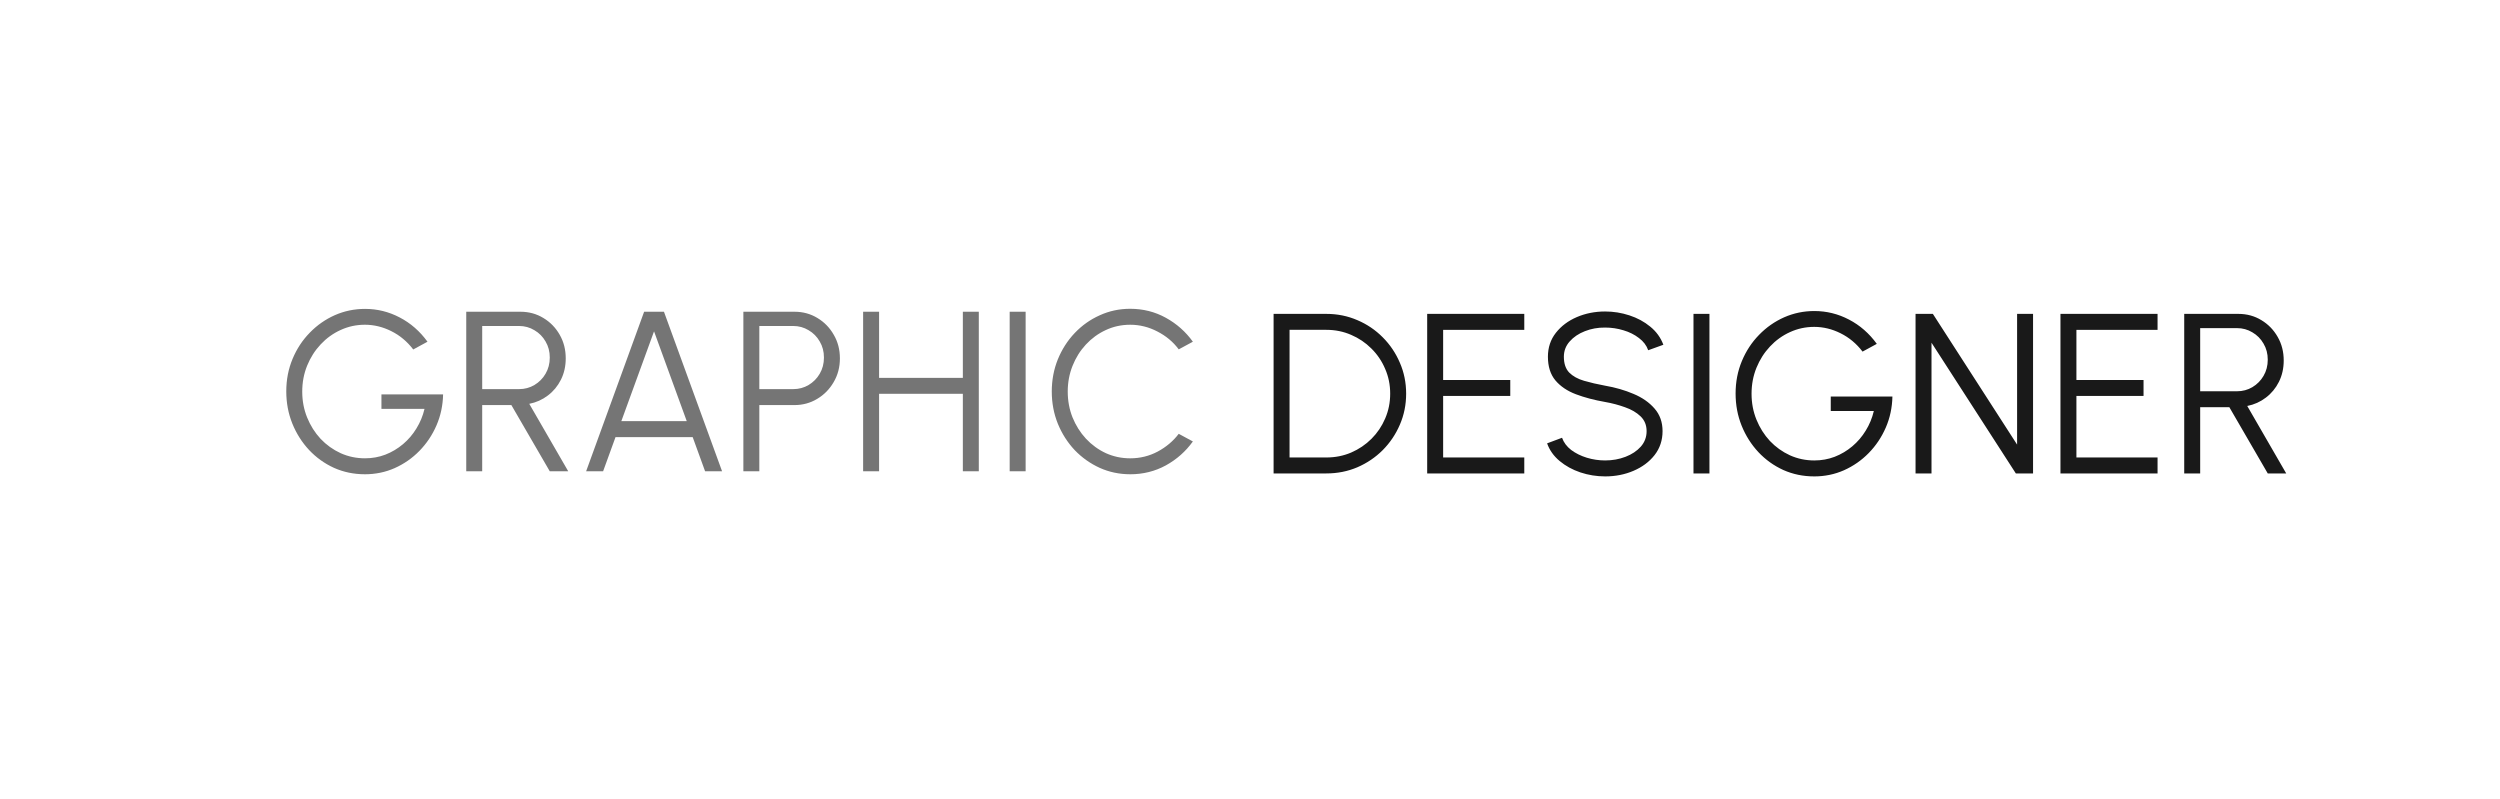 <svg id="9:2" viewBox="0 0 1167 373" xmlns="http://www.w3.org/2000/svg" xmlns:xlink="http://www.w3.org/1999/xlink"><g transform="matrix(1,0,0,1,0,0)"><g id="9:2" opacity="1" style="mix-blend-mode:normal"><g><defs><clipPath id="9:2_clipPath" x="-50%" y="-50%" width="200%" height="200%"><path d="M0,0h1167v0v373v0h-1167v0v-373z" fill="white" clip-rule="nonzero"></path></clipPath></defs><g clip-path="url(#9:2_clipPath)"><g transform="matrix(1,0,0,1,68,120)"><g id="9:5" opacity="1" style="mix-blend-mode:normal"><g><g><defs><mask id="9:6_mask" style="mask-type:alpha" x="-50%" y="-50%" width="200%" height="200%"><g transform="matrix(1,0,0,1,0,0)"><g id="9:6" opacity="1" style="mix-blend-mode:normal"><g><g><path id="9:6_fill_path" d="M0,0h502v0v119v0h-502v0v-119z" fill-rule="nonzero" fill="rgb(217, 217, 217)" fill-opacity="1" style="mix-blend-mode:NORMAL"></path></g></g></g></g></mask></defs><g mask="url(#9:6_mask)"><g transform="matrix(1,0,0,1,-158.85,-1)"><g id="9:7" opacity="1" style="mix-blend-mode:normal"><g><g><path id="9:7_fill_path" d="M261.141,102.383c-5.107,0 -9.895,-0.993 -14.364,-2.979c-4.433,-2.022 -8.317,-4.806 -11.651,-8.352c-3.333,-3.582 -5.94,-7.696 -7.82,-12.342c-1.88,-4.682 -2.82,-9.682 -2.82,-15.002c0,-5.426 0.976,-10.48 2.926,-15.162c1.951,-4.682 4.629,-8.76 8.034,-12.236c3.404,-3.511 7.306,-6.242 11.704,-8.193c4.433,-1.951 9.132,-2.926 14.098,-2.926c5.71,0 11.101,1.33 16.172,3.99c5.108,2.66 9.435,6.437 12.981,11.332l-6.65,3.618c-2.837,-3.724 -6.26,-6.579 -10.267,-8.565c-3.973,-1.986 -8.069,-2.979 -12.29,-2.979c-4.007,0 -7.784,0.816 -11.331,2.447c-3.511,1.596 -6.615,3.83 -9.31,6.703c-2.696,2.873 -4.806,6.189 -6.331,9.948c-1.525,3.76 -2.288,7.803 -2.288,12.13c0,4.292 0.763,8.317 2.288,12.076c1.525,3.76 3.618,7.076 6.278,9.948c2.695,2.837 5.816,5.072 9.363,6.703c3.547,1.596 7.341,2.394 11.385,2.394c3.334,0 6.49,-0.568 9.469,-1.702c3.015,-1.17 5.764,-2.802 8.246,-4.894c2.483,-2.092 4.575,-4.54 6.278,-7.342c1.738,-2.802 2.997,-5.852 3.777,-9.15h-20.11v-6.756h28.782c-0.107,5.143 -1.135,9.966 -3.086,14.47c-1.951,4.504 -4.611,8.476 -7.98,11.917c-3.334,3.405 -7.182,6.082 -11.544,8.033c-4.327,1.916 -8.973,2.873 -13.939,2.873zM308.493,101v-74.48h25.27c3.972,0 7.554,0.975 10.746,2.926c3.192,1.915 5.728,4.522 7.608,7.82c1.879,3.263 2.819,6.934 2.819,11.012c0,3.653 -0.745,6.969 -2.234,9.948c-1.49,2.979 -3.529,5.444 -6.118,7.395c-2.554,1.951 -5.444,3.245 -8.672,3.884l18.195,31.494h-8.619l-17.928,-30.909h-13.619v30.909zM315.941,62.643h17.183c2.625,0 5.019,-0.638 7.182,-1.915c2.199,-1.312 3.937,-3.068 5.214,-5.267c1.312,-2.234 1.968,-4.753 1.968,-7.554c0,-2.802 -0.656,-5.302 -1.968,-7.501c-1.277,-2.234 -3.015,-3.99 -5.214,-5.267c-2.163,-1.312 -4.557,-1.968 -7.182,-1.968h-17.183zM391.527,26.52h9.257l27.132,74.48h-7.927l-5.799,-15.96h-36.016l-5.799,15.96h-7.927zM380.887,77.592h30.537l-15.269,-41.922zM437.856,101v-74.48h23.833c3.973,0 7.555,0.975 10.747,2.926c3.192,1.915 5.728,4.522 7.607,7.82c1.916,3.263 2.873,6.934 2.873,11.012c0,4.114 -0.975,7.82 -2.926,11.119c-1.915,3.298 -4.486,5.905 -7.714,7.82c-3.192,1.915 -6.721,2.873 -10.587,2.873h-16.385v30.909zM445.304,62.643h15.8c2.625,0 5.019,-0.638 7.182,-1.915c2.199,-1.312 3.937,-3.068 5.214,-5.267c1.312,-2.234 1.968,-4.753 1.968,-7.554c0,-2.802 -0.656,-5.302 -1.968,-7.501c-1.277,-2.234 -3.015,-3.99 -5.214,-5.267c-2.163,-1.312 -4.557,-1.968 -7.182,-1.968h-15.8zM540.307,26.52h7.448v74.48h-7.448v-36.176h-39.102v36.176h-7.448v-74.48h7.448v30.856h39.102zM562.165,101v-74.48h7.448v74.48zM618.422,102.383c-5.037,0 -9.771,-0.993 -14.205,-2.979c-4.433,-2.022 -8.334,-4.788 -11.704,-8.299c-3.334,-3.547 -5.958,-7.661 -7.873,-12.342c-1.88,-4.682 -2.82,-9.682 -2.82,-15.002c0,-5.32 0.94,-10.321 2.82,-15.002c1.915,-4.682 4.539,-8.778 7.873,-12.289c3.37,-3.547 7.271,-6.313 11.704,-8.299c4.434,-2.022 9.168,-3.032 14.205,-3.032c6.029,0 11.58,1.401 16.651,4.203c5.072,2.802 9.275,6.526 12.609,11.172l-6.597,3.564c-2.625,-3.511 -5.959,-6.295 -10.002,-8.352c-4.007,-2.092 -8.228,-3.139 -12.661,-3.139c-4.079,0 -7.892,0.834 -11.438,2.5c-3.512,1.631 -6.597,3.884 -9.257,6.756c-2.66,2.873 -4.735,6.189 -6.224,9.948c-1.49,3.76 -2.235,7.75 -2.235,11.97c0,4.292 0.745,8.317 2.235,12.076c1.525,3.76 3.617,7.076 6.277,9.948c2.696,2.873 5.799,5.125 9.31,6.756c3.547,1.596 7.324,2.394 11.332,2.394c4.61,0 8.884,-1.046 12.821,-3.139c3.972,-2.128 7.253,-4.894 9.842,-8.299l6.597,3.564c-3.334,4.646 -7.537,8.37 -12.609,11.172c-5.071,2.766 -10.622,4.149 -16.651,4.149zM416.661,230.383c-5.959,0 -11.101,-1.454 -15.428,-4.362c-4.327,-2.908 -7.661,-6.81 -10.002,-11.704c-2.305,-4.93 -3.458,-10.392 -3.458,-16.386v-43.411h7.448v43.411c0,4.54 0.834,8.707 2.5,12.502c1.667,3.795 4.097,6.828 7.289,9.097c3.192,2.27 7.075,3.405 11.651,3.405c4.681,0 8.6,-1.135 11.757,-3.405c3.192,-2.305 5.604,-5.355 7.235,-9.15c1.632,-3.795 2.447,-7.945 2.447,-12.449v-43.411h7.448v43.411c0,4.504 -0.674,8.725 -2.021,12.662c-1.313,3.901 -3.228,7.341 -5.746,10.321c-2.483,2.979 -5.515,5.302 -9.097,6.969c-3.547,1.667 -7.555,2.5 -12.023,2.5zM459.402,229v-74.48h7.448v74.48zM508.051,154.52l-21.546,80.438h-7.448l21.546,-80.438zM547.583,230.383c-5.959,0 -11.102,-1.454 -15.428,-4.362c-4.327,-2.908 -7.661,-6.81 -10.002,-11.704c-2.305,-4.93 -3.458,-10.392 -3.458,-16.386v-43.411h7.448v43.411c0,4.54 0.833,8.707 2.5,12.502c1.667,3.795 4.097,6.828 7.289,9.097c3.192,2.27 7.075,3.405 11.651,3.405c4.681,0 8.6,-1.135 11.757,-3.405c3.192,-2.305 5.603,-5.355 7.235,-9.15c1.631,-3.795 2.447,-7.945 2.447,-12.449v-43.411h7.448v43.411c0,4.504 -0.674,8.725 -2.021,12.662c-1.313,3.901 -3.228,7.341 -5.746,10.321c-2.483,2.979 -5.515,5.302 -9.097,6.969c-3.547,1.667 -7.555,2.5 -12.023,2.5zM586.055,229l27.292,-37.453l-26.972,-37.027h9.203l22.344,30.75l22.397,-30.75h9.204l-26.919,37.027l27.238,37.453h-9.257l-22.663,-31.069l-22.557,31.069zM555.369,358.383c-4.54,0 -8.53,-0.993 -11.97,-2.979c-3.44,-2.022 -6.136,-4.717 -8.087,-8.086c-1.915,-3.37 -2.872,-7.094 -2.872,-11.172h7.448c0,2.695 0.62,5.178 1.862,7.448c1.276,2.234 3.068,4.025 5.373,5.373c2.305,1.312 5.054,1.968 8.246,1.968c2.695,0 5.213,-0.656 7.554,-1.968c2.377,-1.348 4.292,-3.139 5.746,-5.373c1.49,-2.27 2.234,-4.753 2.234,-7.448c0,-3.37 -0.851,-6.172 -2.553,-8.406c-1.703,-2.27 -4.044,-3.955 -7.023,-5.054c-2.979,-1.135 -6.384,-1.702 -10.214,-1.702v-6.172c5.284,0 9.523,-1.117 12.715,-3.351c3.227,-2.27 4.841,-5.586 4.841,-9.949c0,-2.376 -0.656,-4.539 -1.968,-6.49c-1.277,-1.951 -2.962,-3.511 -5.055,-4.682c-2.057,-1.205 -4.273,-1.808 -6.65,-1.808c-2.376,0 -4.663,0.603 -6.862,1.808c-2.164,1.171 -3.937,2.731 -5.32,4.682c-1.348,1.951 -2.022,4.114 -2.022,6.49h-7.448c0,-2.801 0.585,-5.426 1.756,-7.873c1.17,-2.483 2.766,-4.664 4.788,-6.544c2.021,-1.88 4.327,-3.351 6.916,-4.415c2.589,-1.064 5.302,-1.596 8.139,-1.596c3.724,0 7.182,0.922 10.374,2.766c3.228,1.844 5.835,4.309 7.821,7.395c1.986,3.085 2.979,6.508 2.979,10.267c0,3.653 -0.94,6.952 -2.82,9.896c-1.879,2.943 -4.415,5.018 -7.607,6.224c2.766,0.922 5.089,2.323 6.969,4.203c1.88,1.844 3.298,3.99 4.256,6.437c0.957,2.447 1.436,5.072 1.436,7.874c0,4.078 -1.064,7.802 -3.192,11.172c-2.128,3.369 -4.947,6.064 -8.458,8.086c-3.476,1.986 -7.253,2.979 -11.332,2.979zM587.896,357v-74.48h24.632c5.143,0 9.966,0.975 14.471,2.926c4.504,1.915 8.458,4.593 11.863,8.033c3.405,3.405 6.065,7.36 7.98,11.864c1.951,4.469 2.926,9.274 2.926,14.417c0,5.143 -0.975,9.966 -2.926,14.47c-1.915,4.469 -4.575,8.424 -7.98,11.864c-3.405,3.405 -7.359,6.083 -11.863,8.033c-4.505,1.915 -9.328,2.873 -14.471,2.873zM595.345,349.552h17.183c4.114,0 7.962,-0.763 11.545,-2.288c3.617,-1.56 6.791,-3.706 9.522,-6.437c2.731,-2.731 4.859,-5.887 6.384,-9.469c1.561,-3.618 2.341,-7.484 2.341,-11.598c0,-4.114 -0.78,-7.962 -2.341,-11.544c-1.525,-3.618 -3.67,-6.792 -6.437,-9.523c-2.731,-2.731 -5.887,-4.859 -9.469,-6.384c-3.583,-1.561 -7.431,-2.341 -11.545,-2.341h-17.183zM466.941,485l-19.045,-74.48h7.661l15.747,61.659l15.694,-61.659h6.597l15.747,61.659l15.694,-61.659h7.661l-18.94,74.48h-8.831l-14.63,-57.19l-14.63,57.19zM542.282,485v-74.48h45.326v7.448h-37.878v23.408h31.334v7.448h-31.334v28.728h37.878v7.448zM600.054,485v-74.48h25.163c3.618,0 6.898,0.745 9.842,2.234c2.979,1.455 5.338,3.6 7.076,6.438c1.773,2.801 2.66,6.206 2.66,10.214c0,2.27 -0.408,4.433 -1.224,6.49c-0.816,2.057 -1.88,3.813 -3.192,5.267c-1.312,1.419 -2.731,2.341 -4.256,2.767c2.199,0.567 4.097,1.56 5.693,2.979c1.596,1.383 2.908,3.032 3.936,4.947c1.029,1.88 1.774,3.866 2.235,5.959c0.496,2.092 0.745,4.149 0.745,6.171c0,4.185 -0.923,7.856 -2.767,11.012c-1.809,3.157 -4.238,5.622 -7.288,7.395c-3.05,1.738 -6.437,2.607 -10.161,2.607zM607.502,478.35h20.428c2.589,0 4.93,-0.674 7.023,-2.022c2.128,-1.347 3.812,-3.192 5.054,-5.532c1.277,-2.341 1.915,-4.983 1.915,-7.927c0,-2.625 -0.638,-5.09 -1.915,-7.395c-1.242,-2.341 -2.926,-4.221 -5.054,-5.639c-2.093,-1.454 -4.434,-2.181 -7.023,-2.181h-20.428zM607.502,441.11h17.077c3.511,0 6.508,-1.011 8.991,-3.032c2.518,-2.057 3.777,-4.966 3.777,-8.725c0,-4.114 -1.259,-7.164 -3.777,-9.151c-2.483,-2.021 -5.48,-3.032 -8.991,-3.032h-17.077z" fill-rule="nonzero" fill="rgb(25, 25, 25)" fill-opacity="0.6" style="mix-blend-mode:NORMAL"></path></g></g></g></g></g></g></g></g></g><g transform="matrix(1,0,0,1,570,119)"><g id="9:68" opacity="1" style="mix-blend-mode:normal"><g><g><defs><mask id="9:69_mask" style="mask-type:alpha" x="-50%" y="-50%" width="200%" height="200%"><g transform="matrix(1,0,0,1,0,0)"><g id="9:69" opacity="1" style="mix-blend-mode:normal"><g><g><path id="9:69_fill_path" d="M0,0h583v0v135v0h-583v0v-135z" fill-rule="nonzero" fill="rgb(217, 217, 217)" fill-opacity="1" style="mix-blend-mode:NORMAL"></path></g></g></g></g></mask></defs><g mask="url(#9:69_mask)"><g transform="matrix(1,0,0,1,18.13,1)"><g id="9:70" opacity="1" style="mix-blend-mode:normal"><g><g><path id="9:70_fill_path" d="M6.384,101v-74.48h24.632c5.143,0 9.966,0.975 14.47,2.926c4.504,1.915 8.459,4.593 11.864,8.033c3.405,3.405 6.065,7.359 7.98,11.864c1.951,4.469 2.926,9.274 2.926,14.417c0,5.143 -0.975,9.966 -2.926,14.47c-1.915,4.469 -4.575,8.423 -7.98,11.864c-3.405,3.405 -7.359,6.082 -11.864,8.033c-4.504,1.915 -9.328,2.873 -14.47,2.873zM13.832,93.552h17.184c4.114,0 7.962,-0.762 11.544,-2.288c3.618,-1.56 6.792,-3.706 9.523,-6.437c2.731,-2.731 4.859,-5.888 6.384,-9.47c1.56,-3.618 2.341,-7.484 2.341,-11.598c0,-4.114 -0.78,-7.962 -2.341,-11.544c-1.525,-3.618 -3.671,-6.792 -6.437,-9.523c-2.731,-2.731 -5.888,-4.859 -9.47,-6.384c-3.582,-1.56 -7.43,-2.341 -11.544,-2.341h-17.184zM78.079,101v-74.48h45.327v7.448h-37.879v23.408h31.335v7.448h-31.335v28.728h37.879v7.448zM161.139,102.383c-3.973,0 -7.821,-0.62 -11.545,-1.862c-3.688,-1.241 -6.916,-3.014 -9.682,-5.32c-2.767,-2.305 -4.717,-5.054 -5.852,-8.246l6.969,-2.607c0.78,2.199 2.199,4.096 4.256,5.692c2.093,1.56 4.522,2.766 7.288,3.618c2.802,0.851 5.657,1.277 8.566,1.277c3.404,0 6.579,-0.568 9.522,-1.702c2.944,-1.135 5.32,-2.713 7.129,-4.735c1.809,-2.057 2.713,-4.469 2.713,-7.235c0,-2.802 -0.939,-5.107 -2.819,-6.916c-1.88,-1.809 -4.309,-3.228 -7.289,-4.256c-2.943,-1.064 -6.029,-1.88 -9.256,-2.447c-5.072,-0.887 -9.63,-2.092 -13.673,-3.618c-4.007,-1.525 -7.182,-3.671 -9.523,-6.437c-2.34,-2.802 -3.511,-6.49 -3.511,-11.066c0,-4.292 1.242,-8.015 3.724,-11.172c2.483,-3.156 5.746,-5.604 9.789,-7.342c4.079,-1.738 8.477,-2.607 13.194,-2.607c3.866,0 7.643,0.603 11.331,1.809c3.689,1.206 6.934,2.962 9.736,5.267c2.837,2.305 4.877,5.125 6.118,8.459l-7.076,2.554c-0.78,-2.234 -2.216,-4.132 -4.309,-5.692c-2.057,-1.596 -4.469,-2.802 -7.235,-3.618c-2.767,-0.851 -5.622,-1.277 -8.565,-1.277c-3.37,-0.035 -6.526,0.532 -9.47,1.702c-2.908,1.135 -5.267,2.731 -7.076,4.788c-1.808,2.022 -2.713,4.398 -2.713,7.129c0,3.192 0.834,5.657 2.501,7.395c1.702,1.702 4.007,2.979 6.916,3.83c2.908,0.851 6.189,1.614 9.842,2.288c4.752,0.816 9.168,2.092 13.246,3.83c4.079,1.702 7.36,3.99 9.842,6.863c2.483,2.837 3.724,6.348 3.724,10.534c0,4.256 -1.241,7.98 -3.724,11.172c-2.482,3.156 -5.763,5.604 -9.842,7.342c-4.043,1.738 -8.458,2.607 -13.246,2.607zM202.389,101v-74.48h7.448v74.48zM258.698,102.383c-5.107,0 -9.895,-0.993 -14.364,-2.979c-4.433,-2.022 -8.317,-4.806 -11.65,-8.352c-3.334,-3.582 -5.941,-7.696 -7.821,-12.342c-1.88,-4.682 -2.819,-9.682 -2.819,-15.002c0,-5.426 0.975,-10.48 2.926,-15.162c1.95,-4.682 4.628,-8.76 8.033,-12.236c3.405,-3.511 7.306,-6.242 11.704,-8.193c4.433,-1.951 9.132,-2.926 14.098,-2.926c5.71,0 11.101,1.33 16.173,3.99c5.107,2.66 9.434,6.437 12.98,11.332l-6.65,3.618c-2.837,-3.724 -6.26,-6.579 -10.267,-8.565c-3.973,-1.986 -8.069,-2.979 -12.29,-2.979c-4.007,0 -7.784,0.816 -11.331,2.447c-3.511,1.596 -6.615,3.83 -9.31,6.703c-2.696,2.873 -4.806,6.189 -6.331,9.948c-1.525,3.76 -2.287,7.803 -2.287,12.13c0,4.292 0.762,8.317 2.287,12.076c1.525,3.76 3.618,7.076 6.278,9.948c2.695,2.837 5.816,5.072 9.363,6.703c3.547,1.596 7.342,2.394 11.385,2.394c3.334,0 6.49,-0.568 9.469,-1.702c3.015,-1.17 5.764,-2.802 8.246,-4.894c2.483,-2.092 4.576,-4.54 6.278,-7.342c1.738,-2.802 2.997,-5.852 3.777,-9.15h-20.109v-6.756h28.781c-0.107,5.143 -1.135,9.966 -3.086,14.47c-1.951,4.504 -4.611,8.476 -7.98,11.917c-3.334,3.405 -7.182,6.082 -11.544,8.033c-4.327,1.916 -8.973,2.873 -13.939,2.873zM306.05,101v-74.48h8.086l39.315,61.02v-61.02h7.448v74.48h-8.033l-39.368,-61.02v61.02zM373.693,101v-74.48h45.326v7.448h-37.878v23.408h31.334v7.448h-31.334v28.728h37.878v7.448zM431.464,101v-74.48h25.27c3.973,0 7.555,0.975 10.747,2.926c3.192,1.915 5.728,4.522 7.607,7.82c1.88,3.263 2.82,6.934 2.82,11.012c0,3.653 -0.745,6.969 -2.234,9.948c-1.49,2.979 -3.529,5.444 -6.118,7.395c-2.554,1.951 -5.444,3.245 -8.672,3.884l18.194,31.494h-8.618l-17.928,-30.909h-13.62v30.909zM438.912,62.643h17.184c2.625,0 5.019,-0.638 7.182,-1.915c2.199,-1.312 3.937,-3.068 5.214,-5.267c1.312,-2.234 1.968,-4.753 1.968,-7.554c0,-2.802 -0.656,-5.302 -1.968,-7.501c-1.277,-2.234 -3.015,-3.99 -5.214,-5.267c-2.163,-1.312 -4.557,-1.968 -7.182,-1.968h-17.184zM6.384,229v-74.48h24.632c5.143,0 9.966,0.975 14.47,2.926c4.504,1.915 8.459,4.593 11.864,8.033c3.405,3.405 6.065,7.36 7.98,11.864c1.951,4.469 2.926,9.274 2.926,14.417c0,5.143 -0.975,9.966 -2.926,14.47c-1.915,4.469 -4.575,8.424 -7.98,11.864c-3.405,3.405 -7.359,6.083 -11.864,8.033c-4.504,1.915 -9.328,2.873 -14.47,2.873zM13.832,221.552h17.184c4.114,0 7.962,-0.763 11.544,-2.288c3.618,-1.56 6.792,-3.706 9.523,-6.437c2.731,-2.731 4.859,-5.887 6.384,-9.469c1.56,-3.618 2.341,-7.484 2.341,-11.598c0,-4.114 -0.78,-7.962 -2.341,-11.544c-1.525,-3.618 -3.671,-6.792 -6.437,-9.523c-2.731,-2.731 -5.888,-4.859 -9.47,-6.384c-3.582,-1.561 -7.43,-2.341 -11.544,-2.341h-17.184zM78.079,229v-74.48h45.327v7.448h-37.879v23.408h31.335v7.448h-31.335v28.728h37.879v7.448zM159.305,229l-27.026,-74.48h7.874l23.621,65.117l23.727,-65.117h7.873l-27.078,74.48zM204.949,229v-74.48h45.326v7.448h-37.878v23.408h31.335v7.448h-31.335v28.728h37.878v7.448zM262.721,229v-74.48h7.448v67.032h34.207v7.448zM344.89,230.383c-5.036,0 -9.771,-0.993 -14.205,-2.979c-4.433,-2.022 -8.334,-4.806 -11.704,-8.352c-3.369,-3.547 -6.011,-7.643 -7.926,-12.29c-1.916,-4.681 -2.873,-9.682 -2.873,-15.002c0,-5.32 0.957,-10.303 2.873,-14.949c1.915,-4.682 4.557,-8.796 7.926,-12.343c3.37,-3.546 7.271,-6.313 11.704,-8.299c4.434,-2.021 9.169,-3.032 14.205,-3.032c5.072,0 9.824,1.011 14.257,3.032c4.434,1.986 8.335,4.753 11.704,8.299c3.37,3.547 5.994,7.661 7.874,12.343c1.915,4.646 2.873,9.629 2.873,14.949c0,5.32 -0.958,10.321 -2.873,15.002c-1.88,4.647 -4.504,8.743 -7.874,12.29c-3.369,3.546 -7.27,6.33 -11.704,8.352c-4.433,1.986 -9.185,2.979 -14.257,2.979zM344.89,222.935c4.078,0 7.873,-0.816 11.385,-2.447c3.546,-1.667 6.65,-3.937 9.31,-6.81c2.695,-2.872 4.788,-6.189 6.277,-9.948c1.525,-3.759 2.288,-7.749 2.288,-11.97c0,-4.256 -0.763,-8.264 -2.288,-12.023c-1.525,-3.795 -3.635,-7.111 -6.331,-9.949c-2.66,-2.872 -5.763,-5.125 -9.31,-6.756c-3.511,-1.631 -7.288,-2.447 -11.331,-2.447c-4.079,0 -7.892,0.833 -11.438,2.5c-3.511,1.632 -6.615,3.884 -9.31,6.757c-2.66,2.872 -4.753,6.189 -6.278,9.948c-1.489,3.759 -2.234,7.749 -2.234,11.97c0,4.291 0.762,8.317 2.287,12.076c1.525,3.76 3.618,7.076 6.278,9.949c2.695,2.873 5.799,5.125 9.31,6.756c3.547,1.596 7.342,2.394 11.385,2.394zM392.396,229v-74.48h23.833c3.973,0 7.555,0.975 10.747,2.926c3.192,1.915 5.728,4.522 7.607,7.82c1.916,3.263 2.873,6.934 2.873,11.013c0,4.114 -0.975,7.82 -2.926,11.119c-1.915,3.298 -4.486,5.905 -7.714,7.82c-3.192,1.915 -6.721,2.873 -10.587,2.873h-16.385v30.909zM399.844,190.643h15.8c2.625,0 5.019,-0.639 7.182,-1.915c2.199,-1.313 3.937,-3.068 5.214,-5.267c1.312,-2.235 1.968,-4.753 1.968,-7.555c0,-2.801 -0.656,-5.302 -1.968,-7.501c-1.277,-2.234 -3.015,-3.99 -5.214,-5.267c-2.163,-1.312 -4.557,-1.968 -7.182,-1.968h-15.8zM448.297,229v-74.48h45.327v7.448h-37.879v23.408h31.335v7.448h-31.335v28.728h37.879v7.448zM506.069,229v-74.48h25.27c3.972,0 7.555,0.975 10.747,2.926c3.192,1.915 5.727,4.522 7.607,7.82c1.88,3.263 2.82,6.934 2.82,11.013c0,3.653 -0.745,6.969 -2.235,9.948c-1.489,2.979 -3.529,5.444 -6.118,7.395c-2.553,1.951 -5.444,3.245 -8.671,3.884l18.194,31.494h-8.618l-17.929,-30.909h-13.619v30.909zM513.517,190.643h17.184c2.624,0 5.018,-0.639 7.182,-1.915c2.199,-1.313 3.937,-3.068 5.213,-5.267c1.313,-2.235 1.969,-4.753 1.969,-7.555c0,-2.801 -0.656,-5.302 -1.969,-7.501c-1.276,-2.234 -3.014,-3.99 -5.213,-5.267c-2.164,-1.312 -4.558,-1.968 -7.182,-1.968h-17.184z" fill-rule="nonzero" fill="rgb(25, 25, 25)" fill-opacity="1" style="mix-blend-mode:NORMAL"></path></g></g></g></g></g></g></g></g></g></g></g></g></g><animateTransform href="#9:7" attributeName="transform" type="translate" values="0 0;0 0;0 -126;-0.005 -126;-0.005 -255;-0.005 -255;-0.005 -382;-0.005 -382;-0.005 0" dur="9.5s" repeatCount="indefinite" calcMode="spline" keyTimes="0;0.11;0.19;0.29;0.38;0.48;0.57;0.86;1" keySplines="0.5 0.35 0.15 1;0.5 0.35 0.15 1;0.5 0.35 0.15 1;0.5 0.35 0.15 1;0.5 0.35 0.15 1;0.5 0.35 0.15 1;0.5 0.35 0.15 1;0.5 0.35 0.15 1" additive="sum" fill="freeze"></animateTransform><animateTransform href="#9:70" attributeName="transform" type="translate" values="0 0;0 0;0 -128;0.001 -128;0.001 0" dur="9.5s" repeatCount="indefinite" calcMode="spline" keyTimes="0;0.67;0.76;0.86;1" keySplines="0.5 0.35 0.15 1;0.5 0.35 0.15 1;0.5 0.35 0.15 1;0.5 0.35 0.15 1" additive="sum" fill="freeze"></animateTransform></svg>